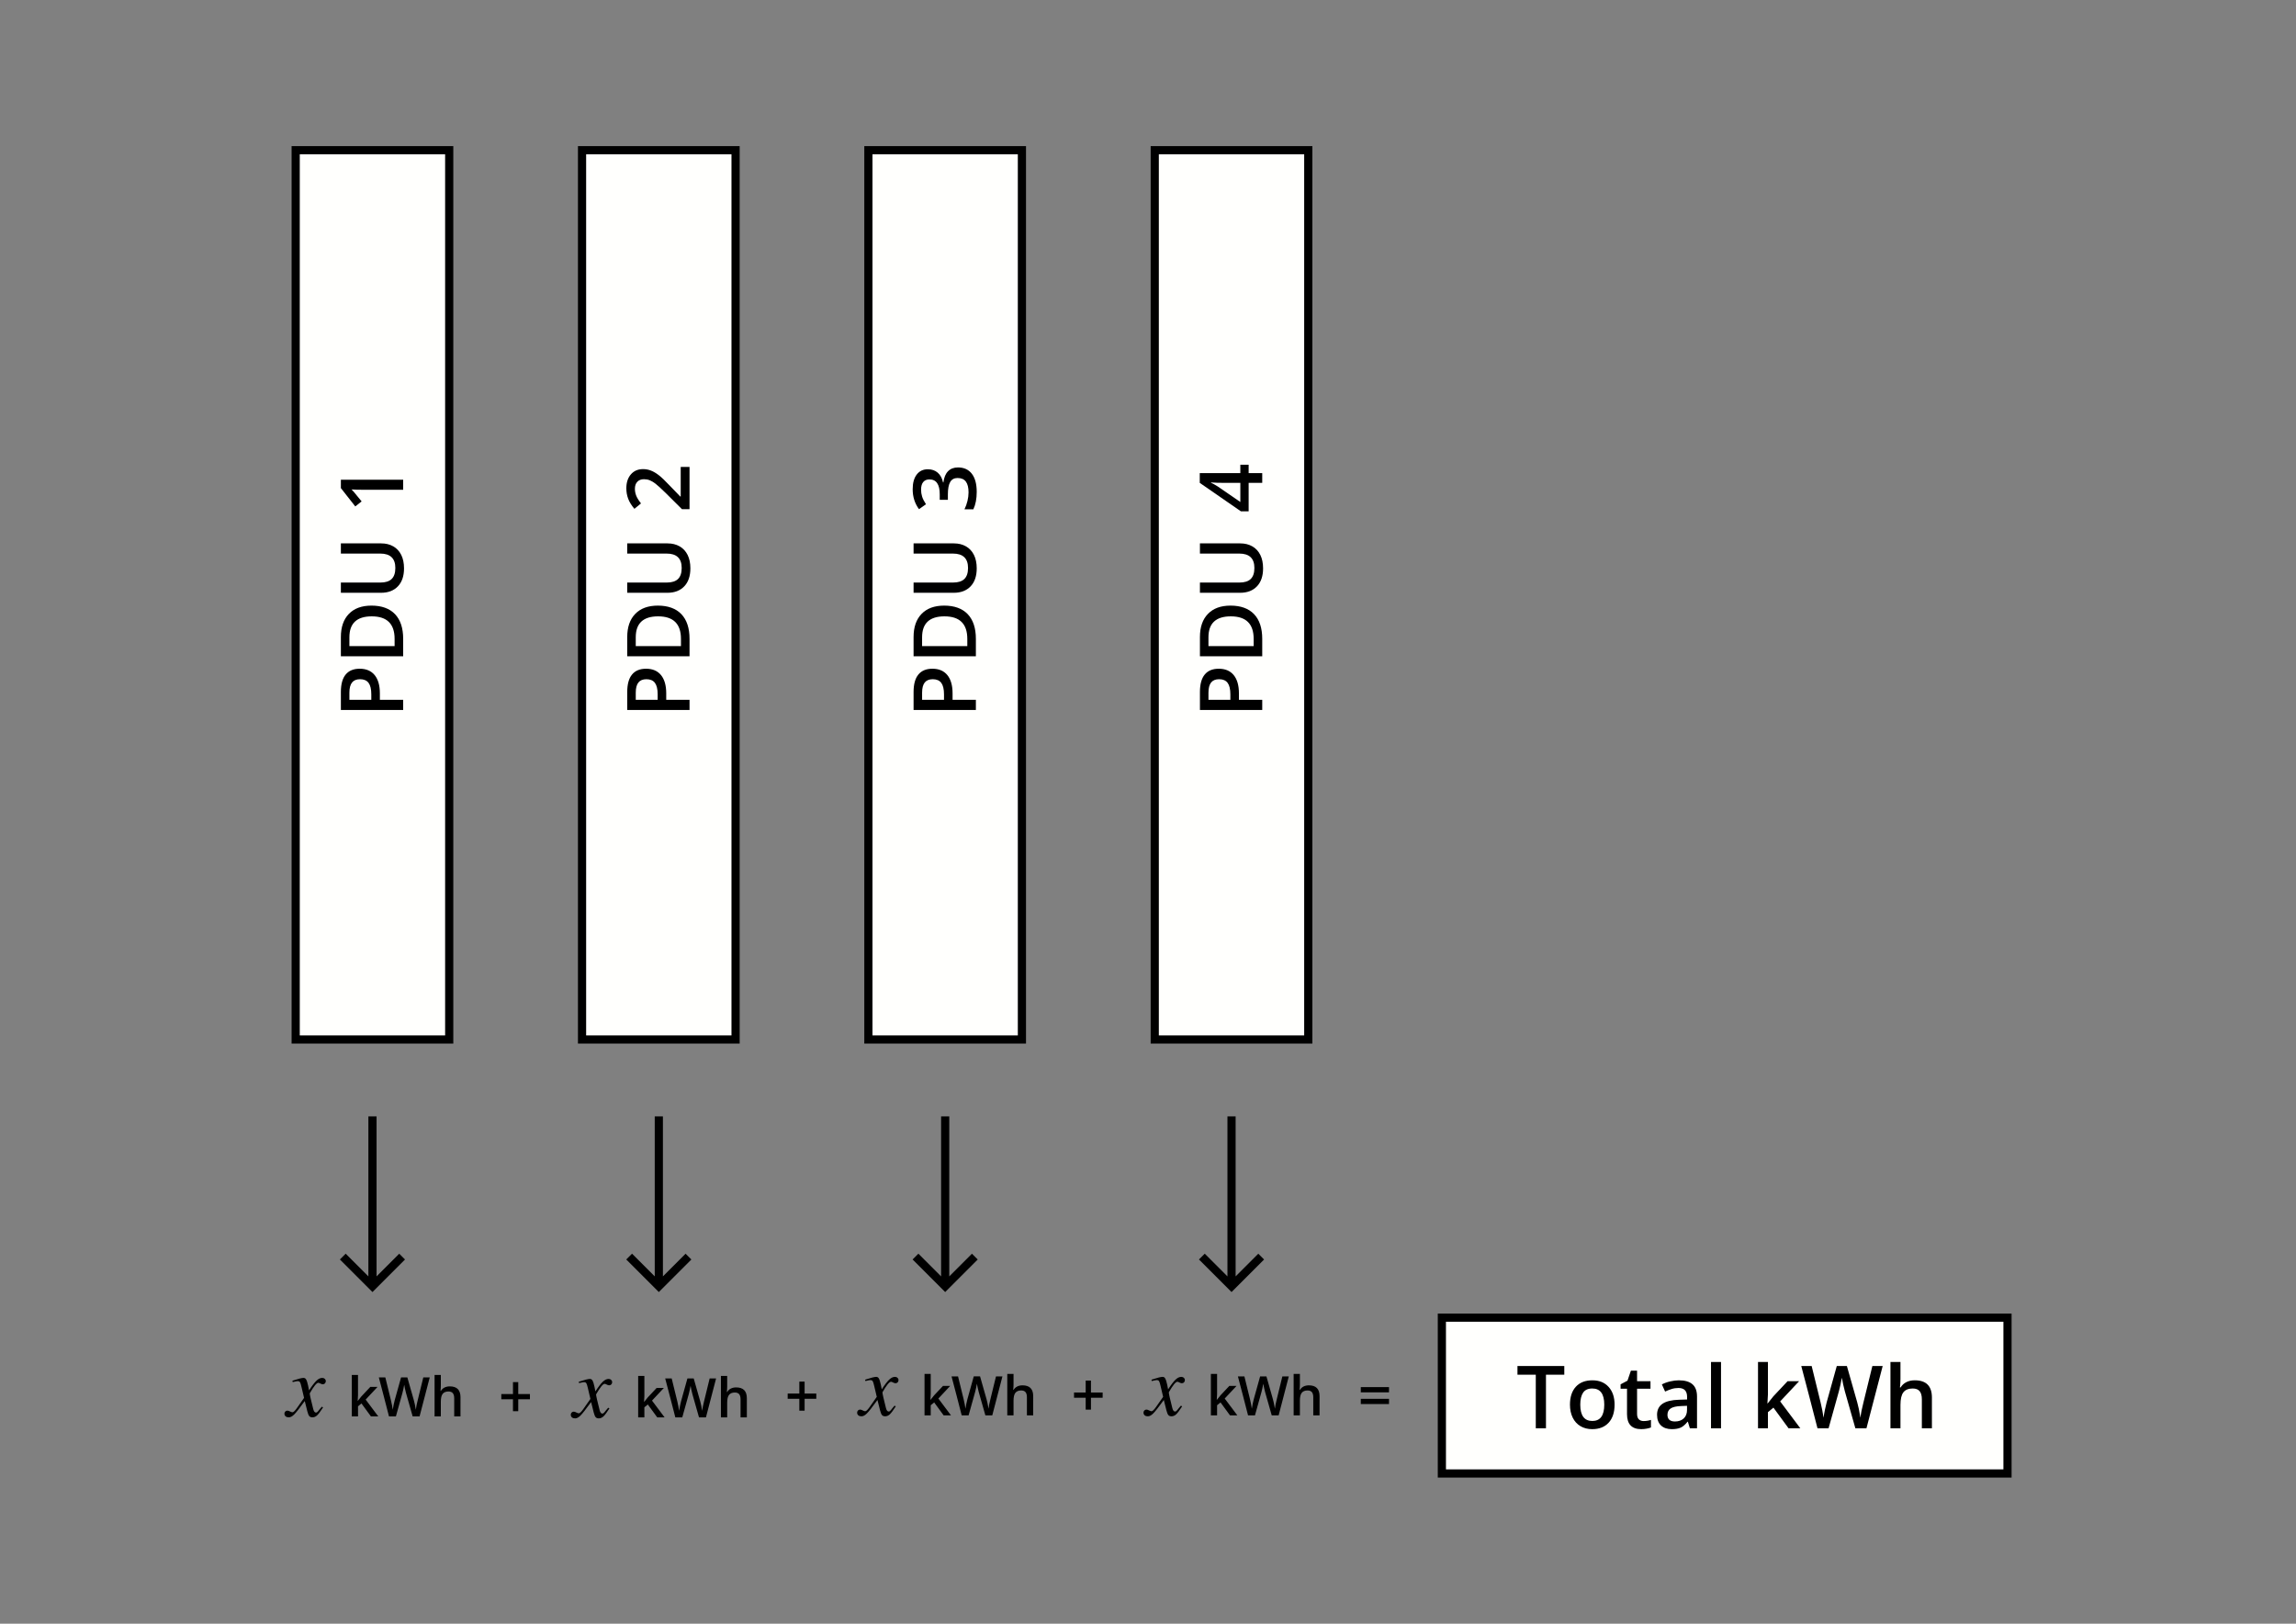 <?xml version="1.0" encoding="UTF-8" standalone="no"?>
<svg
   xmlns:dc="http://purl.org/dc/elements/1.1/"
   xmlns:cc="http://creativecommons.org/ns#"
   xmlns:rdf="http://www.w3.org/1999/02/22-rdf-syntax-ns#"
   xmlns:svg="http://www.w3.org/2000/svg"
   xmlns="http://www.w3.org/2000/svg"
   xmlns:sodipodi="http://sodipodi.sourceforge.net/DTD/sodipodi-0.dtd"
   xmlns:inkscape="http://www.inkscape.org/namespaces/inkscape"
   id="svg1427"
   version="1.1"
   viewBox="0 0 297 210"
   height="210mm"
   width="297mm"
   sodipodi:docname="pdu-total-kwh.svg"
   inkscape:version="0.92.5 (2060ec1f9f, 2020-04-08)">
  <rect x="0" y="0" width="297" height="210" fill="#808080" stroke="none"/>
  <sodipodi:namedview
     pagecolor="#ffffff"
     bordercolor="#666666"
     borderopacity="1"
     objecttolerance="10"
     gridtolerance="10"
     guidetolerance="10"
     inkscape:pageopacity="0"
     inkscape:pageshadow="2"
     inkscape:window-width="2800"
     inkscape:window-height="1672"
     id="namedview51"
     showgrid="false"
     inkscape:zoom="0.59468254"
     inkscape:cx="539.73866"
     inkscape:cy="252.05792"
     inkscape:window-x="80"
     inkscape:window-y="54"
     inkscape:window-maximized="1"
     inkscape:current-layer="text2157-1-2" />
  <defs
     id="defs1421" />
  <g
     transform="translate(0,-87)"
     id="layer1">
    <g
       transform="translate(28.988,11.78)"
       id="g2454">
      <g
         id="g2408"
         transform="translate(67.922,248.151)">
        <path
           style="opacity:1;fill:#fffffd;fill-opacity:1;stroke:#000000;stroke-width:1.058;stroke-linecap:round;stroke-linejoin:miter;stroke-miterlimit:4;stroke-dasharray:none;stroke-dashoffset:0;stroke-opacity:1"
           d="M 89.603,-2.514 H 162.771 V 17.642 H 89.603 Z"
           id="rect815-7" />
        <g
           aria-label="Total kWh"
           style="font-style:normal;font-variant:normal;font-weight:600;font-stretch:normal;font-size:2.822px;line-height:1.25;font-family:'Open Sans';-inkscape-font-specification:'Open Sans Semi-Bold';letter-spacing:0px;word-spacing:0px;fill:#000000;fill-opacity:1;stroke:none;stroke-width:0.265"
           id="text819-5">
          <path
             d="m 103.069,11.797 h -1.317 V 4.868 H 99.382 V 3.738 h 6.058 v 1.13 h -2.37 z"
             style="font-size:11.289px;stroke-width:0.265"
             id="path859" />
          <path
             d="m 111.944,8.738 q 0,1.494 -0.766,2.332 -0.766,0.838 -2.133,0.838 -0.854,0 -1.51,-0.386 -0.656,-0.386 -1.009,-1.108 -0.353,-0.722 -0.353,-1.676 0,-1.483 0.761,-2.315 0.761,-0.832 2.144,-0.832 1.323,0 2.095,0.854 0.772,0.849 0.772,2.293 z m -4.437,0 q 0,2.111 1.56,2.111 1.543,0 1.543,-2.111 0,-2.089 -1.554,-2.089 -0.816,0 -1.185,0.54 -0.364,0.54 -0.364,1.549 z"
             style="font-size:11.289px;stroke-width:0.265"
             id="path861" />
          <path
             d="m 115.703,10.86 q 0.474,0 0.948,-0.149 v 0.976 q -0.215,0.094 -0.557,0.154 -0.336,0.066 -0.7,0.066 -1.841,0 -1.841,-1.94 v -3.285 h -0.832 V 6.109 l 0.893,-0.474 0.441,-1.29 h 0.799 v 1.356 h 1.736 v 0.981 h -1.736 v 3.263 q 0,0.469 0.232,0.695 0.237,0.22 0.617,0.22 z"
             style="font-size:11.289px;stroke-width:0.265"
             id="path863" />
          <path
             d="m 121.684,11.797 -0.259,-0.849 h -0.044 q -0.441,0.557 -0.887,0.761 -0.446,0.198 -1.147,0.198 -0.898,0 -1.406,-0.485 -0.502,-0.485 -0.502,-1.373 0,-0.943 0.7,-1.422 0.7,-0.48 2.133,-0.524 l 1.053,-0.033 v -0.325 q 0,-0.584 -0.276,-0.871 -0.27,-0.292 -0.843,-0.292 -0.469,0 -0.898,0.138 -0.43,0.138 -0.827,0.325 l -0.419,-0.926 q 0.496,-0.259 1.086,-0.391 0.59,-0.138 1.113,-0.138 1.163,0 1.753,0.507 0.595,0.507 0.595,1.593 v 4.107 z m -1.929,-0.882 q 0.706,0 1.13,-0.391 0.43,-0.397 0.43,-1.108 V 8.887 l -0.783,0.033 q -0.915,0.033 -1.334,0.309 -0.413,0.27 -0.413,0.832 0,0.408 0.243,0.634 0.243,0.22 0.728,0.22 z"
             style="font-size:11.289px;stroke-width:0.265"
             id="path865" />
          <path
             d="m 125.713,11.797 h -1.295 V 3.22 h 1.295 z"
             style="font-size:11.289px;stroke-width:0.265"
             id="path867" />
          <path
             d="m 131.749,8.578 0.733,-0.915 1.841,-1.962 h 1.494 l -2.453,2.618 2.607,3.478 h -1.521 l -1.957,-2.673 -0.711,0.584 v 2.089 h -1.284 V 3.22 h 1.284 v 4.184 l -0.066,1.174 z"
             style="font-size:11.289px;stroke-width:0.265"
             id="path869" />
          <path
             d="m 144.526,11.797 h -1.433 l -1.367,-4.807 q -0.088,-0.314 -0.22,-0.904 -0.132,-0.595 -0.16,-0.827 -0.055,0.353 -0.182,0.915 -0.121,0.562 -0.204,0.838 l -1.334,4.785 h -1.433 l -1.042,-4.035 -1.058,-4.024 h 1.345 l 1.152,4.696 q 0.27,1.13 0.386,1.995 0.061,-0.469 0.182,-1.047 0.121,-0.579 0.22,-0.937 l 1.312,-4.707 h 1.306 l 1.345,4.729 q 0.193,0.656 0.408,1.962 0.083,-0.788 0.397,-2.006 l 1.147,-4.685 h 1.334 z"
             style="font-size:11.289px;stroke-width:0.265"
             id="path871" />
          <path
             d="M 152.993,11.797 H 151.692 V 8.049 q 0,-0.706 -0.287,-1.053 -0.281,-0.347 -0.898,-0.347 -0.816,0 -1.202,0.491 -0.38,0.485 -0.38,1.632 v 3.026 h -1.295 V 3.22 h 1.295 v 2.177 q 0,0.524 -0.066,1.119 h 0.083 q 0.265,-0.441 0.733,-0.684 0.474,-0.243 1.102,-0.243 2.216,0 2.216,2.232 z"
             style="font-size:11.289px;stroke-width:0.265"
             id="path873" />
        </g>
      </g>
      <g
         id="g2046"
         transform="rotate(-90,65.428,152.691)">
        <path
           style="opacity:1;fill:#fffffd;fill-opacity:1;stroke:#000000;stroke-width:1.058;stroke-linecap:round;stroke-linejoin:miter;stroke-miterlimit:4;stroke-dasharray:none;stroke-dashoffset:0;stroke-opacity:1"
           d="M 8.453,96.524 H 123.472 V 116.383 H 8.453 Z"
           id="rect815" />
        <g
           aria-label="PDU 1"
           style="font-style:normal;font-variant:normal;font-weight:600;font-stretch:normal;font-size:2.822px;line-height:1.25;font-family:'Open Sans';-inkscape-font-specification:'Open Sans Semi-Bold';letter-spacing:0px;word-spacing:0px;fill:#000000;fill-opacity:1;stroke:none;stroke-width:0.265"
           id="text819">
          <path
             d="m 56.41,104.806 q 0,1.262 -0.827,1.935 -0.827,0.672 -2.354,0.672 h -0.838 v 3.015 h -1.317 v -8.059 h 2.321 q 1.51,0 2.26,0.617 0.755,0.617 0.755,1.819 z m -4.018,1.499 h 0.7 q 1.014,0 1.488,-0.353 0.474,-0.353 0.474,-1.102 0,-0.695 -0.424,-1.036 -0.424,-0.342 -1.323,-0.342 h -0.915 z"
             style="font-size:11.289px;stroke-width:0.265"
             id="path877" />
          <path
             d="m 64.573,106.321 q 0,1.995 -1.108,3.054 -1.108,1.053 -3.192,1.053 h -2.254 v -8.059 h 2.491 q 1.924,0 2.993,1.036 1.069,1.036 1.069,2.916 z m -1.389,0.044 q 0,-2.894 -2.706,-2.894 h -1.141 v 5.848 h 0.937 q 2.91,0 2.91,-2.955 z"
             style="font-size:11.289px;stroke-width:0.265"
             id="path879" />
          <path
             d="m 72.621,102.369 v 5.215 q 0,0.893 -0.386,1.565 -0.38,0.667 -1.108,1.031 -0.722,0.358 -1.731,0.358 -1.499,0 -2.332,-0.794 -0.832,-0.794 -0.832,-2.183 v -5.192 h 1.323 v 5.099 q 0,0.998 0.463,1.472 0.463,0.474 1.422,0.474 1.863,0 1.863,-1.957 v -5.088 z"
             style="font-size:11.289px;stroke-width:0.265"
             id="path881" />
          <path
             d="m 80.851,110.428 h -1.295 v -5.203 q 0,-0.932 0.044,-1.477 -0.127,0.132 -0.314,0.292 -0.182,0.16 -1.235,1.014 l -0.65,-0.821 2.37,-1.863 h 1.08 z"
             style="font-size:11.289px;stroke-width:0.265"
             id="path883" />
        </g>
      </g>
      <path
         style="color:#000000;font-style:normal;font-variant:normal;font-weight:normal;font-stretch:normal;font-size:medium;line-height:normal;font-family:sans-serif;font-variant-ligatures:normal;font-variant-position:normal;font-variant-caps:normal;font-variant-numeric:normal;font-variant-alternates:normal;font-feature-settings:normal;text-indent:0;text-align:start;text-decoration:none;text-decoration-line:none;text-decoration-style:solid;text-decoration-color:#000000;letter-spacing:normal;word-spacing:normal;text-transform:none;writing-mode:lr-tb;direction:ltr;text-orientation:mixed;dominant-baseline:auto;baseline-shift:baseline;text-anchor:start;white-space:normal;shape-padding:0;clip-rule:nonzero;display:inline;overflow:visible;visibility:visible;opacity:1;isolation:auto;mix-blend-mode:normal;color-interpolation:sRGB;color-interpolation-filters:linearRGB;solid-color:#000000;solid-opacity:1;vector-effect:none;fill:#000000;fill-opacity:1;fill-rule:nonzero;stroke:none;stroke-width:1.058;stroke-linecap:butt;stroke-linejoin:miter;stroke-miterlimit:4;stroke-dasharray:none;stroke-dashoffset:0;stroke-opacity:1;color-rendering:auto;image-rendering:auto;shape-rendering:auto;text-rendering:auto;enable-background:accumulate"
         d="m 18.664,219.606 v 20.695 l -2.937,-2.937 -0.749,0.748 c 1.403,1.403 2.806,2.806 4.21,4.21 l 0.004,0.004 4.209,-4.21 -0.748,-0.748 -2.931,2.931 v -20.687 z m 0.529,21.223 -5.1e-4,5.1e-4 -5.2e-4,-5.1e-4 z"
         id="path842" />
      <g
         id="g2046-2"
         transform="rotate(-90,83.949,134.17)">
        <path
           style="opacity:1;fill:#fffffd;fill-opacity:1;stroke:#000000;stroke-width:1.058;stroke-linecap:round;stroke-linejoin:miter;stroke-miterlimit:4;stroke-dasharray:none;stroke-dashoffset:0;stroke-opacity:1"
           d="M 8.453,96.524 H 123.472 V 116.383 H 8.453 Z"
           id="rect815-5" />
        <g
           aria-label="PDU 2"
           style="font-style:normal;font-variant:normal;font-weight:600;font-stretch:normal;font-size:2.822px;line-height:1.25;font-family:'Open Sans';-inkscape-font-specification:'Open Sans Semi-Bold';letter-spacing:0px;word-spacing:0px;fill:#000000;fill-opacity:1;stroke:none;stroke-width:0.265"
           id="text819-4">
          <path
             d="m 56.41,104.806 q 0,1.262 -0.827,1.935 -0.827,0.672 -2.354,0.672 h -0.838 v 3.015 h -1.317 v -8.059 h 2.321 q 1.51,0 2.26,0.617 0.755,0.617 0.755,1.819 z m -4.018,1.499 h 0.7 q 1.014,0 1.488,-0.353 0.474,-0.353 0.474,-1.102 0,-0.695 -0.424,-1.036 -0.424,-0.342 -1.323,-0.342 h -0.915 z"
             style="font-size:11.289px;stroke-width:0.265"
             id="path887" />
          <path
             d="m 64.573,106.321 q 0,1.995 -1.108,3.054 -1.108,1.053 -3.192,1.053 h -2.254 v -8.059 h 2.491 q 1.924,0 2.993,1.036 1.069,1.036 1.069,2.916 z m -1.389,0.044 q 0,-2.894 -2.706,-2.894 h -1.141 v 5.848 h 0.937 q 2.91,0 2.91,-2.955 z"
             style="font-size:11.289px;stroke-width:0.265"
             id="path889" />
          <path
             d="m 72.621,102.369 v 5.215 q 0,0.893 -0.386,1.565 -0.38,0.667 -1.108,1.031 -0.722,0.358 -1.731,0.358 -1.499,0 -2.332,-0.794 -0.832,-0.794 -0.832,-2.183 v -5.192 h 1.323 v 5.099 q 0,0.998 0.463,1.472 0.463,0.474 1.422,0.474 1.863,0 1.863,-1.957 v -5.088 z"
             style="font-size:11.289px;stroke-width:0.265"
             id="path891" />
          <path
             d="m 82.51,110.428 h -5.463 v -0.981 l 2.078,-2.089 q 0.921,-0.943 1.218,-1.334 0.303,-0.397 0.441,-0.744 0.138,-0.347 0.138,-0.744 0,-0.546 -0.331,-0.86 -0.325,-0.314 -0.904,-0.314 -0.463,0 -0.898,0.171 -0.43,0.171 -0.998,0.617 l -0.7,-0.854 q 0.672,-0.568 1.306,-0.805 0.634,-0.237 1.35,-0.237 1.124,0 1.802,0.59 0.678,0.584 0.678,1.576 0,0.546 -0.198,1.036 -0.193,0.491 -0.601,1.014 -0.402,0.518 -1.345,1.406 l -1.4,1.356 v 0.055 h 3.825 z"
             style="font-size:11.289px;stroke-width:0.265"
             id="path893" />
        </g>
      </g>
      <path
         style="color:#000000;font-style:normal;font-variant:normal;font-weight:normal;font-stretch:normal;font-size:medium;line-height:normal;font-family:sans-serif;font-variant-ligatures:normal;font-variant-position:normal;font-variant-caps:normal;font-variant-numeric:normal;font-variant-alternates:normal;font-feature-settings:normal;text-indent:0;text-align:start;text-decoration:none;text-decoration-line:none;text-decoration-style:solid;text-decoration-color:#000000;letter-spacing:normal;word-spacing:normal;text-transform:none;writing-mode:lr-tb;direction:ltr;text-orientation:mixed;dominant-baseline:auto;baseline-shift:baseline;text-anchor:start;white-space:normal;shape-padding:0;clip-rule:nonzero;display:inline;overflow:visible;visibility:visible;opacity:1;isolation:auto;mix-blend-mode:normal;color-interpolation:sRGB;color-interpolation-filters:linearRGB;solid-color:#000000;solid-opacity:1;vector-effect:none;fill:#000000;fill-opacity:1;fill-rule:nonzero;stroke:none;stroke-width:1.058;stroke-linecap:butt;stroke-linejoin:miter;stroke-miterlimit:4;stroke-dasharray:none;stroke-dashoffset:0;stroke-opacity:1;color-rendering:auto;image-rendering:auto;shape-rendering:auto;text-rendering:auto;enable-background:accumulate"
         d="m 55.706,219.606 v 20.695 l -2.937,-2.937 -0.749,0.748 c 1.403,1.403 2.806,2.806 4.21,4.21 l 0.004,0.004 4.209,-4.21 -0.748,-0.748 -2.931,2.931 v -20.687 z m 0.529,21.223 -5.03e-4,5e-4 -5.29e-4,-5e-4 z"
         id="path842-8" />
      <g
         aria-label="𝑥 kWh"
         style="font-style:normal;font-variant:normal;font-weight:600;font-stretch:normal;font-size:2.822px;line-height:1.25;font-family:'Open Sans';-inkscape-font-specification:'Open Sans Semi-Bold';letter-spacing:0px;word-spacing:0px;fill:#000000;fill-opacity:1;stroke:none;stroke-width:0.265"
         id="text2157">
        <path
           d="m 11.877,257.909 q 0.056,0 0.102,-0.011 0.045,-0.023 0.102,-0.079 0.056,-0.056 0.113,-0.124 0.056,-0.068 0.181,-0.226 0.135,-0.158 0.271,-0.316 l 0.158,0.09 q -0.485,0.756 -0.768,1.027 -0.282,0.26 -0.61,0.26 -0.271,0 -0.406,-0.158 -0.135,-0.158 -0.248,-0.598 l -0.339,-1.355 q -1.005,1.389 -1.377,1.75 -0.361,0.361 -0.689,0.361 -0.26,0 -0.406,-0.124 -0.158,-0.135 -0.158,-0.35 0,-0.169 0.113,-0.282 0.113,-0.113 0.271,-0.113 0.135,0 0.35,0.113 0.214,0.102 0.305,0.102 0.192,0 0.576,-0.542 l 0.926,-1.321 -0.327,-1.389 q -0.113,-0.508 -0.203,-0.643 -0.09,-0.135 -0.305,-0.135 -0.113,0 -0.632,0.124 l -0.045,-0.169 0.124,-0.045 q 0.993,-0.327 1.321,-0.327 0.226,0 0.339,0.214 0.124,0.203 0.248,0.779 l 0.124,0.621 q 0.587,-0.903 0.96,-1.253 0.373,-0.361 0.745,-0.361 0.203,0 0.327,0.124 0.135,0.113 0.135,0.294 0,0.181 -0.113,0.294 -0.102,0.113 -0.282,0.113 -0.113,0 -0.294,-0.09 -0.181,-0.102 -0.282,-0.102 -0.327,0 -1.106,1.366 0,0.26 0.452,2.021 0.113,0.463 0.35,0.463 z"
           style="font-size:11.289px;stroke-width:0.265"
           id="path896" />
        <path
           d="m 17.301,256.394 0.458,-0.572 1.151,-1.226 h 0.934 l -1.533,1.636 1.63,2.174 h -0.951 l -1.223,-1.671 -0.444,0.365 v 1.306 H 16.519 v -5.361 h 0.803 v 2.615 l -0.041,0.734 z"
           style="font-size:7.056px"
           id="path898" />
        <path
           d="m 25.287,258.406 h -0.896 l -0.854,-3.004 q -0.055,-0.196 -0.138,-0.565 -0.083,-0.372 -0.1,-0.517 -0.034,0.22 -0.114,0.572 -0.076,0.351 -0.127,0.524 l -0.834,2.99 h -0.896 l -0.651,-2.522 -0.661,-2.515 h 0.841 l 0.72,2.935 q 0.169,0.706 0.241,1.247 0.038,-0.293 0.114,-0.655 0.076,-0.362 0.138,-0.586 l 0.82,-2.942 h 0.816 l 0.841,2.956 q 0.121,0.41 0.255,1.226 0.052,-0.493 0.248,-1.254 l 0.717,-2.928 h 0.834 z"
           style="font-size:7.056px"
           id="path900" />
        <path
           d="m 30.579,258.406 h -0.813 v -2.343 q 0,-0.441 -0.179,-0.658 -0.176,-0.217 -0.562,-0.217 -0.51,0 -0.751,0.307 -0.238,0.303 -0.238,1.02 v 1.891 h -0.81 v -5.361 h 0.81 v 1.361 q 0,0.327 -0.041,0.699 h 0.052 q 0.165,-0.276 0.458,-0.427 0.296,-0.152 0.689,-0.152 1.385,0 1.385,1.395 z"
           style="font-size:7.056px"
           id="path902" />
      </g>
      <g
         id="g2046-4"
         transform="rotate(-90,102.469,115.65)">
        <path
           style="opacity:1;fill:#fffffd;fill-opacity:1;stroke:#000000;stroke-width:1.058;stroke-linecap:round;stroke-linejoin:miter;stroke-miterlimit:4;stroke-dasharray:none;stroke-dashoffset:0;stroke-opacity:1"
           d="M 8.453,96.524 H 123.472 V 116.383 H 8.453 Z"
           id="rect815-4" />
        <g
           aria-label="PDU 3"
           style="font-style:normal;font-variant:normal;font-weight:600;font-stretch:normal;font-size:2.822px;line-height:1.25;font-family:'Open Sans';-inkscape-font-specification:'Open Sans Semi-Bold';letter-spacing:0px;word-spacing:0px;fill:#000000;fill-opacity:1;stroke:none;stroke-width:0.265"
           id="text819-3">
          <path
             d="m 56.41,104.806 q 0,1.262 -0.827,1.935 -0.827,0.672 -2.354,0.672 h -0.838 v 3.015 h -1.317 v -8.059 h 2.321 q 1.51,0 2.26,0.617 0.755,0.617 0.755,1.819 z m -4.018,1.499 h 0.7 q 1.014,0 1.488,-0.353 0.474,-0.353 0.474,-1.102 0,-0.695 -0.424,-1.036 -0.424,-0.342 -1.323,-0.342 h -0.915 z"
             style="font-size:11.289px;stroke-width:0.265"
             id="path906" />
          <path
             d="m 64.573,106.321 q 0,1.995 -1.108,3.054 -1.108,1.053 -3.192,1.053 h -2.254 v -8.059 h 2.491 q 1.924,0 2.993,1.036 1.069,1.036 1.069,2.916 z m -1.389,0.044 q 0,-2.894 -2.706,-2.894 h -1.141 v 5.848 h 0.937 q 2.91,0 2.91,-2.955 z"
             style="font-size:11.289px;stroke-width:0.265"
             id="path908" />
          <path
             d="m 72.621,102.369 v 5.215 q 0,0.893 -0.386,1.565 -0.38,0.667 -1.108,1.031 -0.722,0.358 -1.731,0.358 -1.499,0 -2.332,-0.794 -0.832,-0.794 -0.832,-2.183 v -5.192 h 1.323 v 5.099 q 0,0.998 0.463,1.472 0.463,0.474 1.422,0.474 1.863,0 1.863,-1.957 v -5.088 z"
             style="font-size:11.289px;stroke-width:0.265"
             id="path910" />
          <path
             d="m 82.207,104.221 q 0,0.766 -0.446,1.279 -0.446,0.507 -1.257,0.683 v 0.044 q 0.97,0.121 1.455,0.606 0.485,0.48 0.485,1.279 0,1.163 -0.821,1.797 -0.821,0.628 -2.337,0.628 -1.339,0 -2.26,-0.435 v -1.152 q 0.513,0.254 1.086,0.391 0.573,0.138 1.102,0.138 0.937,0 1.4,-0.347 0.463,-0.347 0.463,-1.075 0,-0.645 -0.513,-0.948 -0.513,-0.303 -1.61,-0.303 h -0.7 v -1.053 h 0.711 q 1.929,0 1.929,-1.334 0,-0.518 -0.336,-0.799 -0.336,-0.281 -0.992,-0.281 -0.458,0 -0.882,0.132 -0.424,0.127 -1.003,0.502 l -0.634,-0.904 q 1.108,-0.816 2.574,-0.816 1.218,0 1.902,0.524 0.684,0.524 0.684,1.444 z"
             style="font-size:11.289px;stroke-width:0.265"
             id="path912" />
        </g>
      </g>
      <path
         style="color:#000000;font-style:normal;font-variant:normal;font-weight:normal;font-stretch:normal;font-size:medium;line-height:normal;font-family:sans-serif;font-variant-ligatures:normal;font-variant-position:normal;font-variant-caps:normal;font-variant-numeric:normal;font-variant-alternates:normal;font-feature-settings:normal;text-indent:0;text-align:start;text-decoration:none;text-decoration-line:none;text-decoration-style:solid;text-decoration-color:#000000;letter-spacing:normal;word-spacing:normal;text-transform:none;writing-mode:lr-tb;direction:ltr;text-orientation:mixed;dominant-baseline:auto;baseline-shift:baseline;text-anchor:start;white-space:normal;shape-padding:0;clip-rule:nonzero;display:inline;overflow:visible;visibility:visible;opacity:1;isolation:auto;mix-blend-mode:normal;color-interpolation:sRGB;color-interpolation-filters:linearRGB;solid-color:#000000;solid-opacity:1;vector-effect:none;fill:#000000;fill-opacity:1;fill-rule:nonzero;stroke:none;stroke-width:1.058;stroke-linecap:butt;stroke-linejoin:miter;stroke-miterlimit:4;stroke-dasharray:none;stroke-dashoffset:0;stroke-opacity:1;color-rendering:auto;image-rendering:auto;shape-rendering:auto;text-rendering:auto;enable-background:accumulate"
         d="m 92.748,219.606 v 20.695 l -2.937,-2.937 -0.749,0.748 c 1.403,1.403 2.806,2.806 4.21,4.21 l 0.004,0.004 4.209,-4.21 -0.748,-0.748 -2.931,2.931 v -20.687 z m 0.529,21.223 -5.03e-4,5e-4 -5.29e-4,-5e-4 z"
         id="path842-8-4" />
      <g
         aria-label="𝑥 kWh"
         style="font-style:normal;font-variant:normal;font-weight:600;font-stretch:normal;font-size:2.822px;line-height:1.25;font-family:'Open Sans';-inkscape-font-specification:'Open Sans Semi-Bold';letter-spacing:0px;word-spacing:0px;fill:#000000;fill-opacity:1;stroke:none;stroke-width:0.265"
         id="text2157-1">
        <path
           d="m 48.918,258.043 q 0.056,0 0.102,-0.011 0.045,-0.023 0.102,-0.079 0.056,-0.056 0.113,-0.124 0.056,-0.068 0.181,-0.226 0.135,-0.158 0.271,-0.316 l 0.158,0.09 q -0.485,0.756 -0.768,1.027 -0.282,0.26 -0.61,0.26 -0.271,0 -0.406,-0.158 -0.135,-0.158 -0.248,-0.598 l -0.339,-1.355 q -1.005,1.389 -1.377,1.75 -0.361,0.361 -0.689,0.361 -0.26,0 -0.406,-0.124 -0.158,-0.135 -0.158,-0.35 0,-0.169 0.113,-0.282 0.113,-0.113 0.271,-0.113 0.135,0 0.35,0.113 0.214,0.102 0.305,0.102 0.192,0 0.576,-0.542 l 0.926,-1.321 -0.327,-1.389 q -0.113,-0.508 -0.203,-0.643 -0.09,-0.135 -0.305,-0.135 -0.113,0 -0.632,0.124 l -0.045,-0.169 0.124,-0.045 q 0.993,-0.327 1.321,-0.327 0.226,0 0.339,0.214 0.124,0.203 0.248,0.779 l 0.124,0.621 q 0.587,-0.903 0.96,-1.253 0.373,-0.361 0.745,-0.361 0.203,0 0.327,0.124 0.135,0.113 0.135,0.294 0,0.181 -0.113,0.294 -0.102,0.113 -0.282,0.113 -0.113,0 -0.294,-0.09 -0.181,-0.102 -0.282,-0.102 -0.327,0 -1.106,1.366 0,0.26 0.452,2.021 0.113,0.463 0.35,0.463 z"
           style="font-size:11.289px;stroke-width:0.265"
           id="path915" />
        <path
           d="m 54.343,256.527 0.458,-0.572 1.151,-1.226 h 0.934 l -1.533,1.636 1.63,2.174 h -0.951 l -1.223,-1.671 -0.444,0.365 v 1.306 h -0.803 v -5.361 h 0.803 v 2.615 l -0.041,0.734 z"
           style="font-size:7.056px;stroke-width:0.265"
           id="path917" />
        <path
           d="m 62.329,258.539 h -0.896 l -0.854,-3.004 q -0.055,-0.196 -0.138,-0.565 -0.083,-0.372 -0.1,-0.517 -0.034,0.22 -0.114,0.572 -0.076,0.351 -0.127,0.524 l -0.834,2.99 h -0.896 l -0.651,-2.522 -0.661,-2.515 h 0.841 l 0.72,2.935 q 0.169,0.706 0.241,1.247 0.038,-0.293 0.114,-0.655 0.076,-0.362 0.138,-0.586 l 0.82,-2.942 h 0.816 l 0.841,2.956 q 0.121,0.41 0.255,1.226 0.052,-0.493 0.248,-1.254 l 0.717,-2.928 h 0.834 z"
           style="font-size:7.056px;stroke-width:0.265"
           id="path919" />
        <path
           d="m 67.62,258.539 h -0.813 v -2.343 q 0,-0.441 -0.179,-0.658 -0.176,-0.217 -0.562,-0.217 -0.51,0 -0.751,0.307 -0.238,0.303 -0.238,1.02 v 1.891 h -0.81 v -5.361 h 0.81 v 1.361 q 0,0.327 -0.041,0.699 h 0.052 q 0.165,-0.276 0.458,-0.427 0.296,-0.152 0.689,-0.152 1.385,0 1.385,1.395 z"
           style="font-size:7.056px;stroke-width:0.265"
           id="path921" />
      </g>
      <g
         id="g2046-2-7"
         transform="rotate(-90,120.99,97.129)">
        <path
           style="opacity:1;fill:#fffffd;fill-opacity:1;stroke:#000000;stroke-width:1.058;stroke-linecap:round;stroke-linejoin:miter;stroke-miterlimit:4;stroke-dasharray:none;stroke-dashoffset:0;stroke-opacity:1"
           d="M 8.453,96.524 H 123.472 V 116.383 H 8.453 Z"
           id="rect815-5-8" />
        <g
           aria-label="PDU 4"
           style="font-style:normal;font-variant:normal;font-weight:600;font-stretch:normal;font-size:2.822px;line-height:1.25;font-family:'Open Sans';-inkscape-font-specification:'Open Sans Semi-Bold';letter-spacing:0px;word-spacing:0px;fill:#000000;fill-opacity:1;stroke:none;stroke-width:0.265"
           id="text819-4-6">
          <path
             d="m 56.41,104.806 q 0,1.262 -0.827,1.935 -0.827,0.672 -2.354,0.672 h -0.838 v 3.015 h -1.317 v -8.059 h 2.321 q 1.51,0 2.26,0.617 0.755,0.617 0.755,1.819 z m -4.018,1.499 h 0.7 q 1.014,0 1.488,-0.353 0.474,-0.353 0.474,-1.102 0,-0.695 -0.424,-1.036 -0.424,-0.342 -1.323,-0.342 h -0.915 z"
             style="font-size:11.289px;stroke-width:0.265"
             id="path925" />
          <path
             d="m 64.573,106.321 q 0,1.995 -1.108,3.054 -1.108,1.053 -3.192,1.053 h -2.254 v -8.059 h 2.491 q 1.924,0 2.993,1.036 1.069,1.036 1.069,2.916 z m -1.389,0.044 q 0,-2.894 -2.706,-2.894 h -1.141 v 5.848 h 0.937 q 2.91,0 2.91,-2.955 z"
             style="font-size:11.289px;stroke-width:0.265"
             id="path927" />
          <path
             d="m 72.621,102.369 v 5.215 q 0,0.893 -0.386,1.565 -0.38,0.667 -1.108,1.031 -0.722,0.358 -1.731,0.358 -1.499,0 -2.332,-0.794 -0.832,-0.794 -0.832,-2.183 v -5.192 h 1.323 v 5.099 q 0,0.998 0.463,1.472 0.463,0.474 1.422,0.474 1.863,0 1.863,-1.957 v -5.088 z"
             style="font-size:11.289px;stroke-width:0.265"
             id="path929" />
          <path
             d="m 82.796,108.67 h -1.086 v 1.758 h -1.262 v -1.758 h -3.682 v -0.998 l 3.682,-5.325 h 1.262 v 5.248 h 1.086 z m -2.348,-1.075 v -2.023 q 0,-1.08 0.055,-1.769 h -0.044 q -0.154,0.364 -0.485,0.882 l -2.001,2.91 z"
             style="font-size:11.289px;stroke-width:0.265"
             id="path931" />
        </g>
      </g>
      <path
         style="color:#000000;font-style:normal;font-variant:normal;font-weight:normal;font-stretch:normal;font-size:medium;line-height:normal;font-family:sans-serif;font-variant-ligatures:normal;font-variant-position:normal;font-variant-caps:normal;font-variant-numeric:normal;font-variant-alternates:normal;font-feature-settings:normal;text-indent:0;text-align:start;text-decoration:none;text-decoration-line:none;text-decoration-style:solid;text-decoration-color:#000000;letter-spacing:normal;word-spacing:normal;text-transform:none;writing-mode:lr-tb;direction:ltr;text-orientation:mixed;dominant-baseline:auto;baseline-shift:baseline;text-anchor:start;white-space:normal;shape-padding:0;clip-rule:nonzero;display:inline;overflow:visible;visibility:visible;opacity:1;isolation:auto;mix-blend-mode:normal;color-interpolation:sRGB;color-interpolation-filters:linearRGB;solid-color:#000000;solid-opacity:1;vector-effect:none;fill:#000000;fill-opacity:1;fill-rule:nonzero;stroke:none;stroke-width:1.058;stroke-linecap:butt;stroke-linejoin:miter;stroke-miterlimit:4;stroke-dasharray:none;stroke-dashoffset:0;stroke-opacity:1;color-rendering:auto;image-rendering:auto;shape-rendering:auto;text-rendering:auto;enable-background:accumulate"
         d="m 129.789,219.606 v 20.695 l -2.937,-2.937 -0.749,0.748 c 1.403,1.403 2.806,2.806 4.21,4.21 l 0.004,0.004 4.209,-4.21 -0.748,-0.748 -2.931,2.931 v -20.687 z m 0.529,21.223 -5e-4,5e-4 -5.3e-4,-5e-4 z"
         id="path842-8-4-3" />
      <g
         aria-label="𝑥 kWh"
         style="font-style:normal;font-variant:normal;font-weight:600;font-stretch:normal;font-size:2.822px;line-height:1.25;font-family:'Open Sans';-inkscape-font-specification:'Open Sans Semi-Bold';letter-spacing:0px;word-spacing:0px;fill:#000000;fill-opacity:1;stroke:none;stroke-width:0.265"
         id="text2157-1-2">
        <path
           d="m 85.96,257.775 q 0.056,0 0.102,-0.011 0.045,-0.023 0.102,-0.079 0.056,-0.056 0.113,-0.124 0.056,-0.068 0.181,-0.226 0.135,-0.158 0.271,-0.316 l 0.158,0.09 q -0.485,0.756 -0.768,1.027 -0.282,0.26 -0.61,0.26 -0.271,0 -0.406,-0.158 -0.135,-0.158 -0.248,-0.598 l -0.339,-1.355 q -1.005,1.389 -1.377,1.75 -0.361,0.361 -0.689,0.361 -0.26,0 -0.406,-0.124 -0.158,-0.135 -0.158,-0.35 0,-0.169 0.113,-0.282 0.113,-0.113 0.271,-0.113 0.135,0 0.35,0.113 0.214,0.102 0.305,0.102 0.192,0 0.576,-0.542 l 0.926,-1.321 -0.327,-1.389 q -0.113,-0.508 -0.203,-0.643 -0.09,-0.135 -0.305,-0.135 -0.113,0 -0.632,0.124 l -0.045,-0.169 0.124,-0.045 q 0.993,-0.327 1.321,-0.327 0.226,0 0.339,0.214 0.124,0.203 0.248,0.779 l 0.124,0.621 q 0.587,-0.903 0.96,-1.253 0.373,-0.361 0.745,-0.361 0.203,0 0.327,0.124 0.135,0.113 0.135,0.294 0,0.181 -0.113,0.294 -0.102,0.113 -0.282,0.113 -0.113,0 -0.294,-0.09 -0.181,-0.102 -0.282,-0.102 -0.327,0 -1.106,1.366 0,0.26 0.452,2.021 0.113,0.463 0.35,0.463 z"
           style="font-size:11.289px;stroke-width:0.265"
           id="path934" />
        <path
           d="m 91.385,256.26 0.458,-0.572 1.151,-1.226 h 0.934 l -1.533,1.636 1.63,2.174 h -0.951 l -1.223,-1.671 -0.444,0.365 v 1.306 h -0.803 v -5.361 H 91.405 v 2.615 l -0.041,0.734 z"
           style="font-size:7.056px;stroke-width:0.265"
           id="path936" />
        <path
           d="M 99.37,258.272 H 98.475 L 97.62,255.268 q -0.055,-0.196 -0.138,-0.565 -0.083,-0.372 -0.1,-0.517 -0.034,0.22 -0.114,0.572 -0.076,0.351 -0.127,0.524 l -0.834,2.99 h -0.896 l -0.651,-2.522 -0.661,-2.515 h 0.841 l 0.72,2.935 q 0.169,0.706 0.241,1.247 0.038,-0.293 0.114,-0.655 0.076,-0.362 0.138,-0.586 l 0.82,-2.942 h 0.816 l 0.841,2.956 q 0.121,0.41 0.255,1.226 0.052,-0.493 0.248,-1.254 l 0.717,-2.928 h 0.834 z"
           style="font-size:7.056px;stroke-width:0.265"
           id="path938" />
        <path
           d="m 104.662,258.272 h -0.813 v -2.343 q 0,-0.441 -0.179,-0.658 -0.176,-0.217 -0.562,-0.217 -0.51,0 -0.751,0.307 -0.238,0.303 -0.238,1.02 v 1.891 h -0.81 v -5.361 h 0.81 v 1.361 q 0,0.327 -0.041,0.699 h 0.052 q 0.165,-0.276 0.458,-0.427 0.296,-0.152 0.689,-0.152 1.385,0 1.385,1.395 z"
           style="font-size:7.056px;stroke-width:0.265"
           id="path940" />
      </g>
      <g
         aria-label="𝑥 kWh"
         style="font-style:normal;font-variant:normal;font-weight:600;font-stretch:normal;font-size:2.822px;line-height:1.25;font-family:'Open Sans';-inkscape-font-specification:'Open Sans Semi-Bold';letter-spacing:0px;word-spacing:0px;fill:#000000;fill-opacity:1;stroke:none;stroke-width:0.265"
         id="text2157-1-2-8">
        <path
           d="m 123.002,257.775 q 0.056,0 0.102,-0.011 0.045,-0.023 0.102,-0.079 0.056,-0.056 0.113,-0.124 0.056,-0.068 0.181,-0.226 0.135,-0.158 0.271,-0.316 l 0.158,0.09 q -0.485,0.756 -0.768,1.027 -0.282,0.26 -0.61,0.26 -0.271,0 -0.406,-0.158 -0.135,-0.158 -0.248,-0.598 l -0.339,-1.355 q -1.005,1.389 -1.377,1.75 -0.361,0.361 -0.689,0.361 -0.26,0 -0.406,-0.124 -0.158,-0.135 -0.158,-0.35 0,-0.169 0.113,-0.282 0.113,-0.113 0.271,-0.113 0.135,0 0.35,0.113 0.214,0.102 0.305,0.102 0.192,0 0.576,-0.542 l 0.926,-1.321 -0.327,-1.389 q -0.113,-0.508 -0.203,-0.643 -0.09,-0.135 -0.305,-0.135 -0.113,0 -0.632,0.124 l -0.045,-0.169 0.124,-0.045 q 0.993,-0.327 1.321,-0.327 0.226,0 0.339,0.214 0.124,0.203 0.248,0.779 l 0.124,0.621 q 0.587,-0.903 0.96,-1.253 0.373,-0.361 0.745,-0.361 0.203,0 0.327,0.124 0.135,0.113 0.135,0.294 0,0.181 -0.113,0.294 -0.102,0.113 -0.282,0.113 -0.113,0 -0.294,-0.09 -0.181,-0.102 -0.282,-0.102 -0.327,0 -1.106,1.366 0,0.26 0.452,2.021 0.113,0.463 0.35,0.463 z"
           style="font-size:11.289px;stroke-width:0.265"
           id="path943" />
        <path
           d="m 128.426,256.26 0.458,-0.572 1.151,-1.226 h 0.934 l -1.533,1.636 1.63,2.174 h -0.951 l -1.223,-1.671 -0.444,0.365 v 1.306 h -0.803 v -5.361 h 0.803 v 2.615 l -0.041,0.734 z"
           style="font-size:7.056px;stroke-width:0.265"
           id="path945" />
        <path
           d="m 136.412,258.272 h -0.896 l -0.854,-3.004 q -0.055,-0.196 -0.138,-0.565 -0.083,-0.372 -0.1,-0.517 -0.034,0.22 -0.114,0.572 -0.076,0.351 -0.127,0.524 l -0.834,2.99 h -0.896 l -0.651,-2.522 -0.661,-2.515 h 0.841 l 0.72,2.935 q 0.169,0.706 0.241,1.247 0.038,-0.293 0.114,-0.655 0.076,-0.362 0.138,-0.586 l 0.82,-2.942 h 0.816 l 0.841,2.956 q 0.121,0.41 0.255,1.226 0.052,-0.493 0.248,-1.254 l 0.717,-2.928 h 0.834 z"
           style="font-size:7.056px;stroke-width:0.265"
           id="path947" />
        <path
           d="m 141.704,258.272 h -0.813 v -2.343 q 0,-0.441 -0.179,-0.658 -0.176,-0.217 -0.562,-0.217 -0.51,0 -0.751,0.307 -0.238,0.303 -0.238,1.02 v 1.891 h -0.81 v -5.361 h 0.81 v 1.361 q 0,0.327 -0.041,0.699 h 0.052 q 0.165,-0.276 0.458,-0.427 0.296,-0.152 0.689,-0.152 1.385,0 1.385,1.395 z"
           style="font-size:7.056px;stroke-width:0.265"
           id="path949" />
      </g>
      <g
         aria-label="+"
         style="font-style:normal;font-variant:normal;font-weight:600;font-stretch:normal;font-size:2.822px;line-height:1.25;font-family:'Open Sans';-inkscape-font-specification:'Open Sans Semi-Bold';letter-spacing:0px;word-spacing:0px;fill:#000000;fill-opacity:1;stroke:none;stroke-width:0.265"
         id="text2298">
        <path
           d="m 37.368,256.195 h -1.508 v -0.675 h 1.508 v -1.546 h 0.682 v 1.546 h 1.512 v 0.675 H 38.05 v 1.539 h -0.682 z"
           style="font-size:7.761px;stroke-width:0.265"
           id="path952" />
      </g>
      <g
         aria-label="+"
         style="font-style:normal;font-variant:normal;font-weight:600;font-stretch:normal;font-size:2.822px;line-height:1.25;font-family:'Open Sans';-inkscape-font-specification:'Open Sans Semi-Bold';letter-spacing:0px;word-spacing:0px;fill:#000000;fill-opacity:1;stroke:none;stroke-width:0.265"
         id="text2298-6">
        <path
           d="m 74.41,256.129 h -1.508 v -0.675 h 1.508 v -1.546 h 0.682 v 1.546 h 1.512 v 0.675 h -1.512 v 1.539 h -0.682 z"
           style="font-size:7.761px;stroke-width:0.265"
           id="path955" />
      </g>
      <g
         aria-label="+"
         style="font-style:normal;font-variant:normal;font-weight:600;font-stretch:normal;font-size:2.822px;line-height:1.25;font-family:'Open Sans';-inkscape-font-specification:'Open Sans Semi-Bold';letter-spacing:0px;word-spacing:0px;fill:#000000;fill-opacity:1;stroke:none;stroke-width:0.265"
         id="text2298-6-4">
        <path
           d="m 111.451,255.995 h -1.508 v -0.675 h 1.508 v -1.546 h 0.682 v 1.546 h 1.512 v 0.675 h -1.512 v 1.539 h -0.682 z"
           style="font-size:7.761px;stroke-width:0.265"
           id="path958" />
      </g>
      <g
         aria-label="="
         style="font-style:normal;font-variant:normal;font-weight:600;font-stretch:normal;font-size:2.822px;line-height:1.25;font-family:'Open Sans';-inkscape-font-specification:'Open Sans Semi-Bold';letter-spacing:0px;word-spacing:0px;fill:#000000;fill-opacity:1;stroke:none;stroke-width:0.265"
         id="text2298-6-4-8">
        <path
           d="m 147.038,255.298 v -0.678 h 3.649 v 0.678 z m 0,1.512 v -0.675 h 3.649 v 0.675 z"
           style="font-size:7.761px;stroke-width:0.265"
           id="path961" />
      </g>
    </g>
  </g>
</svg>
